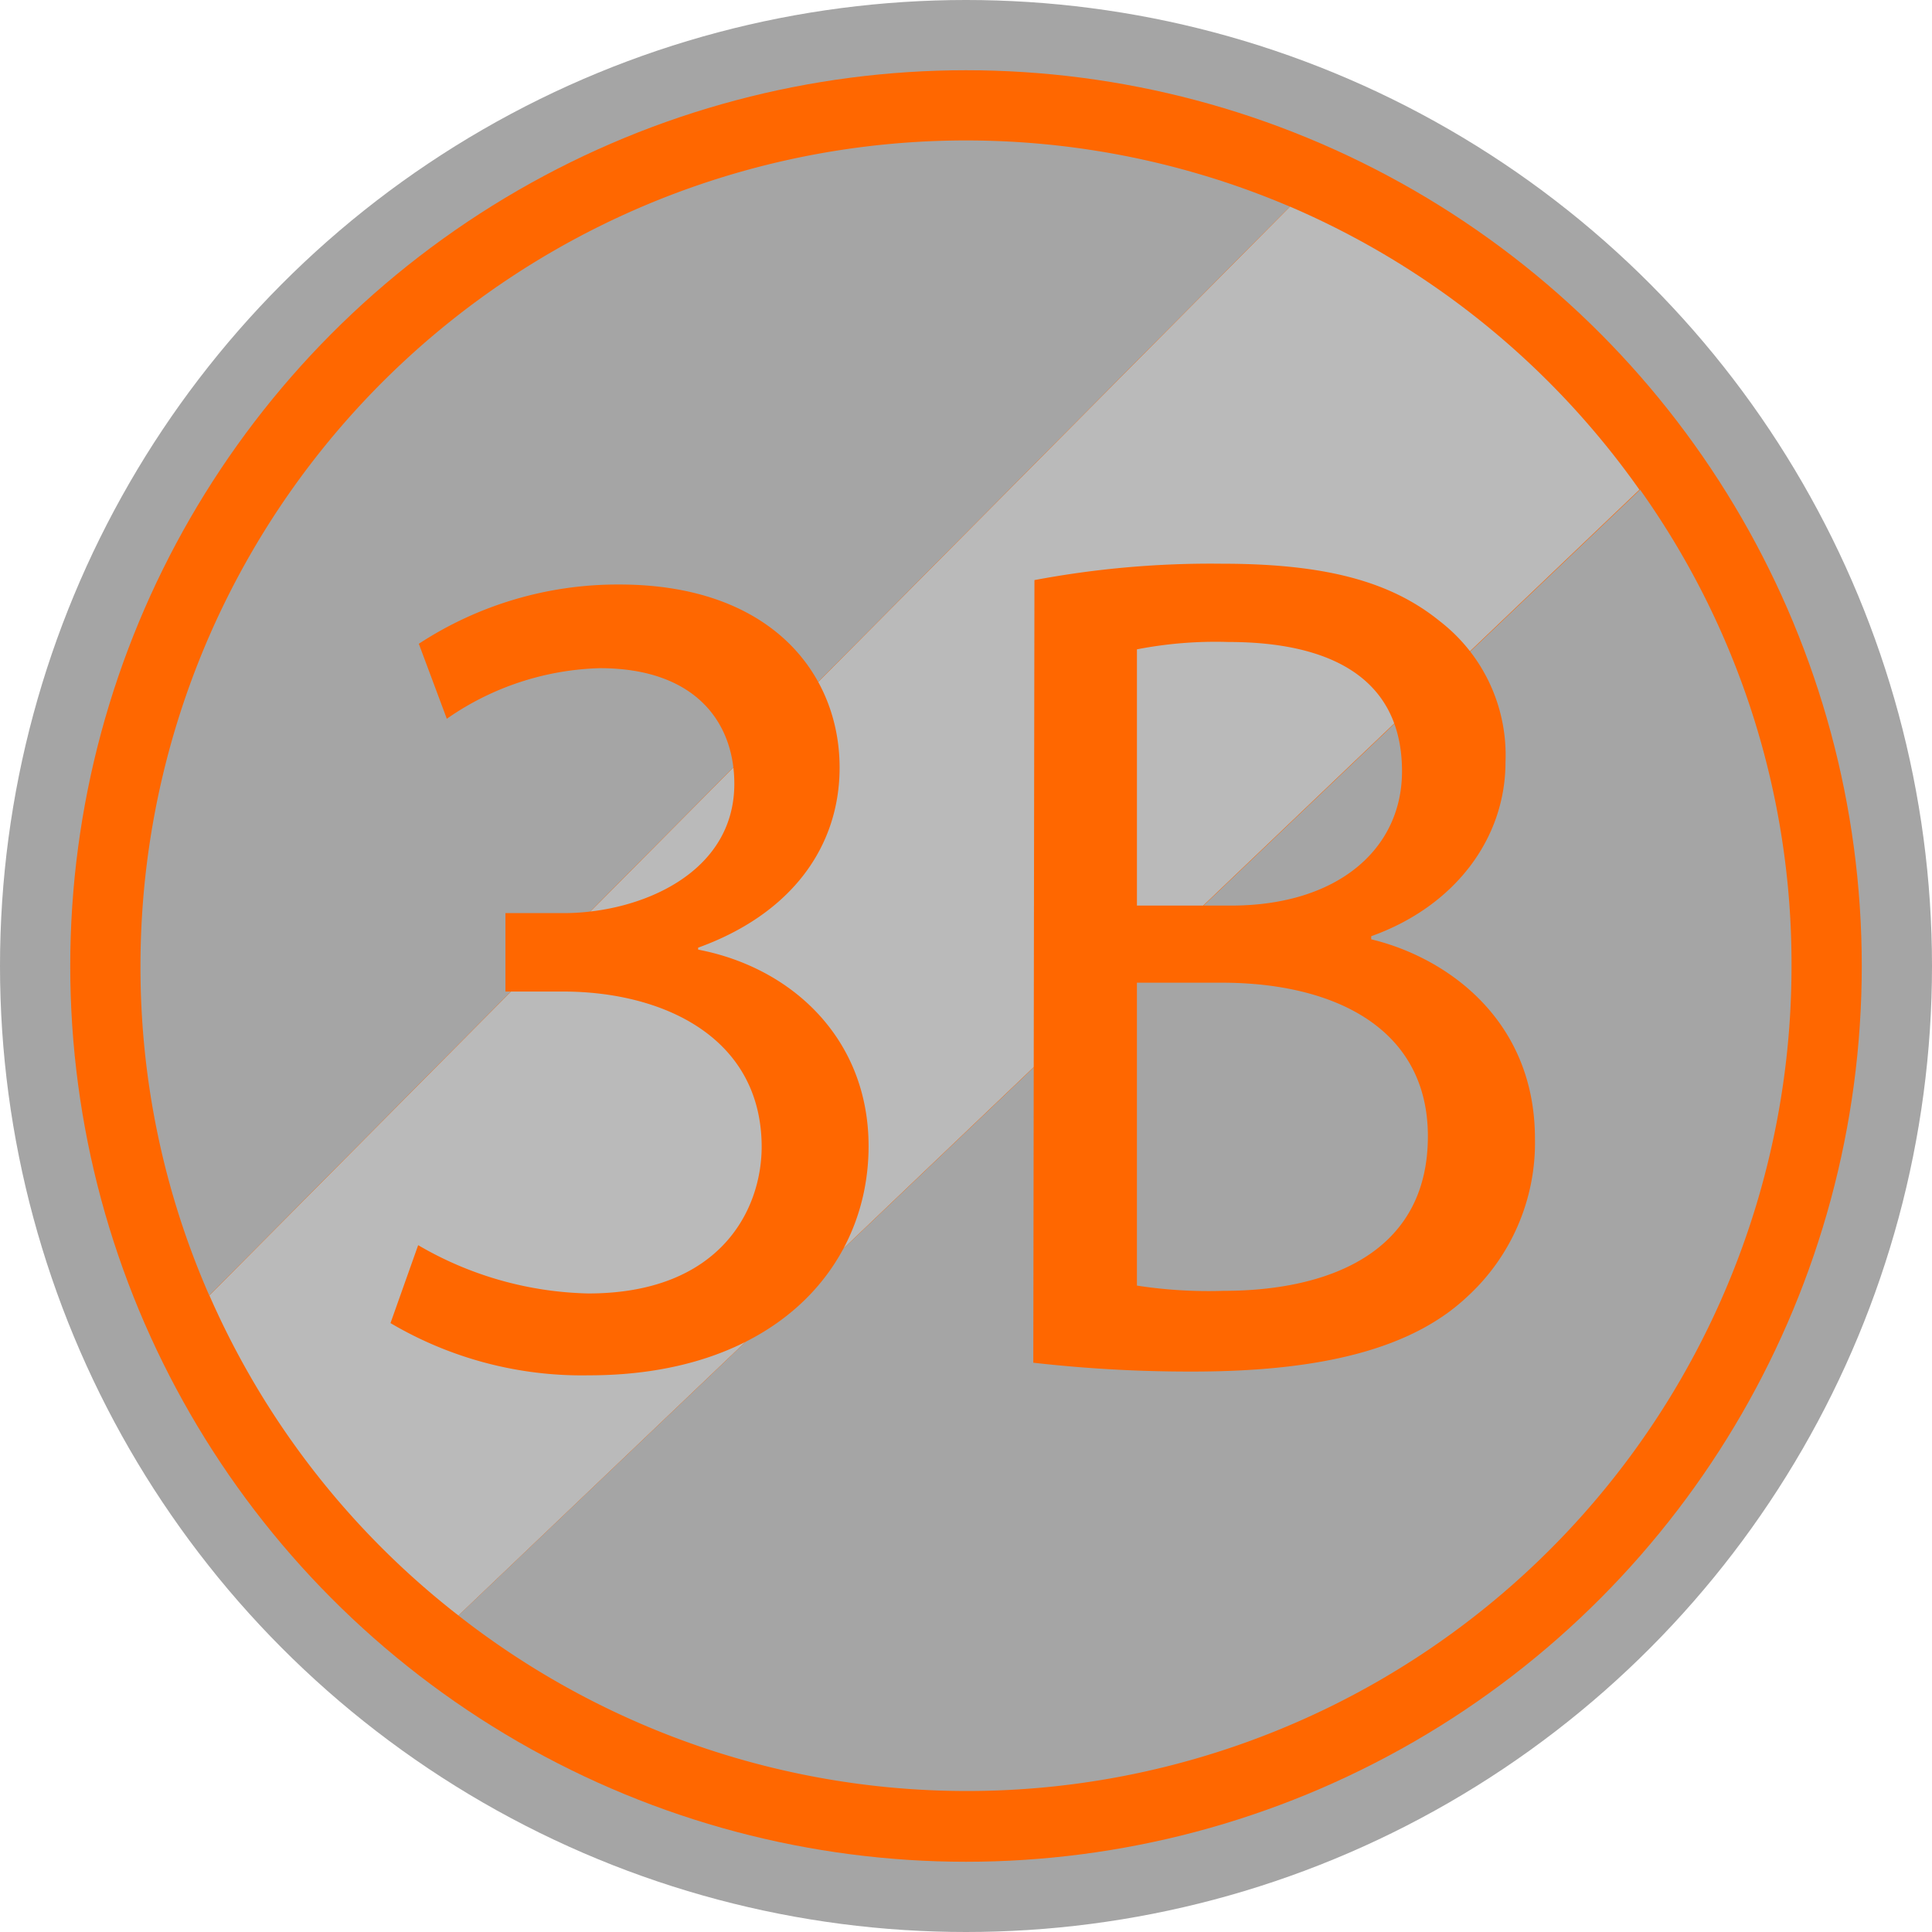 <svg xmlns="http://www.w3.org/2000/svg" viewBox="0 0 118 118"><defs><style>.cls-1{fill:#a5a5a5;}.cls-2{fill:#ff6700;}.cls-3{fill:#bababa;}.cls-4{fill:none;}</style></defs><title>web_Cabin_3B_clicked</title><g id="Layer_2" data-name="Layer 2"><g id="Layer_1-2" data-name="Layer 1"><circle class="cls-1" cx="59" cy="59" r="59"/><circle class="cls-2" cx="59" cy="59" r="54.71"/><path class="cls-3" d="M100.13,29.91,28,98.67A50.33,50.33,0,0,1,12.79,79.12l66-66.5A50.45,50.45,0,0,1,100.13,29.91Z"/><path class="cls-1" d="M78.78,12.62l-66,66.5A49.85,49.85,0,0,1,8.58,59a50.42,50.42,0,0,1,70.2-46.38Z"/><path class="cls-1" d="M109.42,59A50.36,50.36,0,0,1,28,98.67l72.17-68.76A49.91,49.91,0,0,1,109.42,59Z"/><line class="cls-4" x1="27.96" y1="98.67" x2="27.93" y2="98.69"/><path class="cls-2" d="M25.54,76.05A21.46,21.46,0,0,0,35.93,79c8.09,0,10.63-5.15,10.59-9.07-.08-6.58-6-9.36-12.11-9.37H30.87V55.77h3.55c4.6,0,10.43-2.37,10.43-7.9,0-3.76-2.39-7.06-8.22-7.06a17.14,17.14,0,0,0-9.34,3.09l-1.71-4.58A22.17,22.17,0,0,1,37.83,35.7c9.26,0,13.45,5.45,13.45,11.18,0,4.84-2.94,8.94-8.64,11V58c5.76,1.1,10.41,5.47,10.41,12,0,7.48-5.87,14-17.08,14a23,23,0,0,1-12.12-3.19Z"/><path class="cls-2" d="M63.18,35.43a58.19,58.19,0,0,1,11.45-1c6.29,0,10.31,1.07,13.32,3.52a10.33,10.33,0,0,1,4,8.6c0,4.69-3.12,8.82-8.2,10.63v.19c4.62,1.11,10,4.92,10,12.18a12.74,12.74,0,0,1-4.15,9.66c-3.34,3.14-8.81,4.56-16.76,4.56a84.55,84.55,0,0,1-9.73-.54Zm6.26,19.88h5.74c6.57,0,10.45-3.49,10.45-8.2,0-5.62-4.26-7.9-10.61-7.9a25.12,25.12,0,0,0-5.58.45Zm0,23.21a28.71,28.71,0,0,0,5.28.32c6.51,0,12.49-2.38,12.49-9.44,0-6.6-5.71-9.37-12.55-9.38H69.44Z"/></g></g></svg>